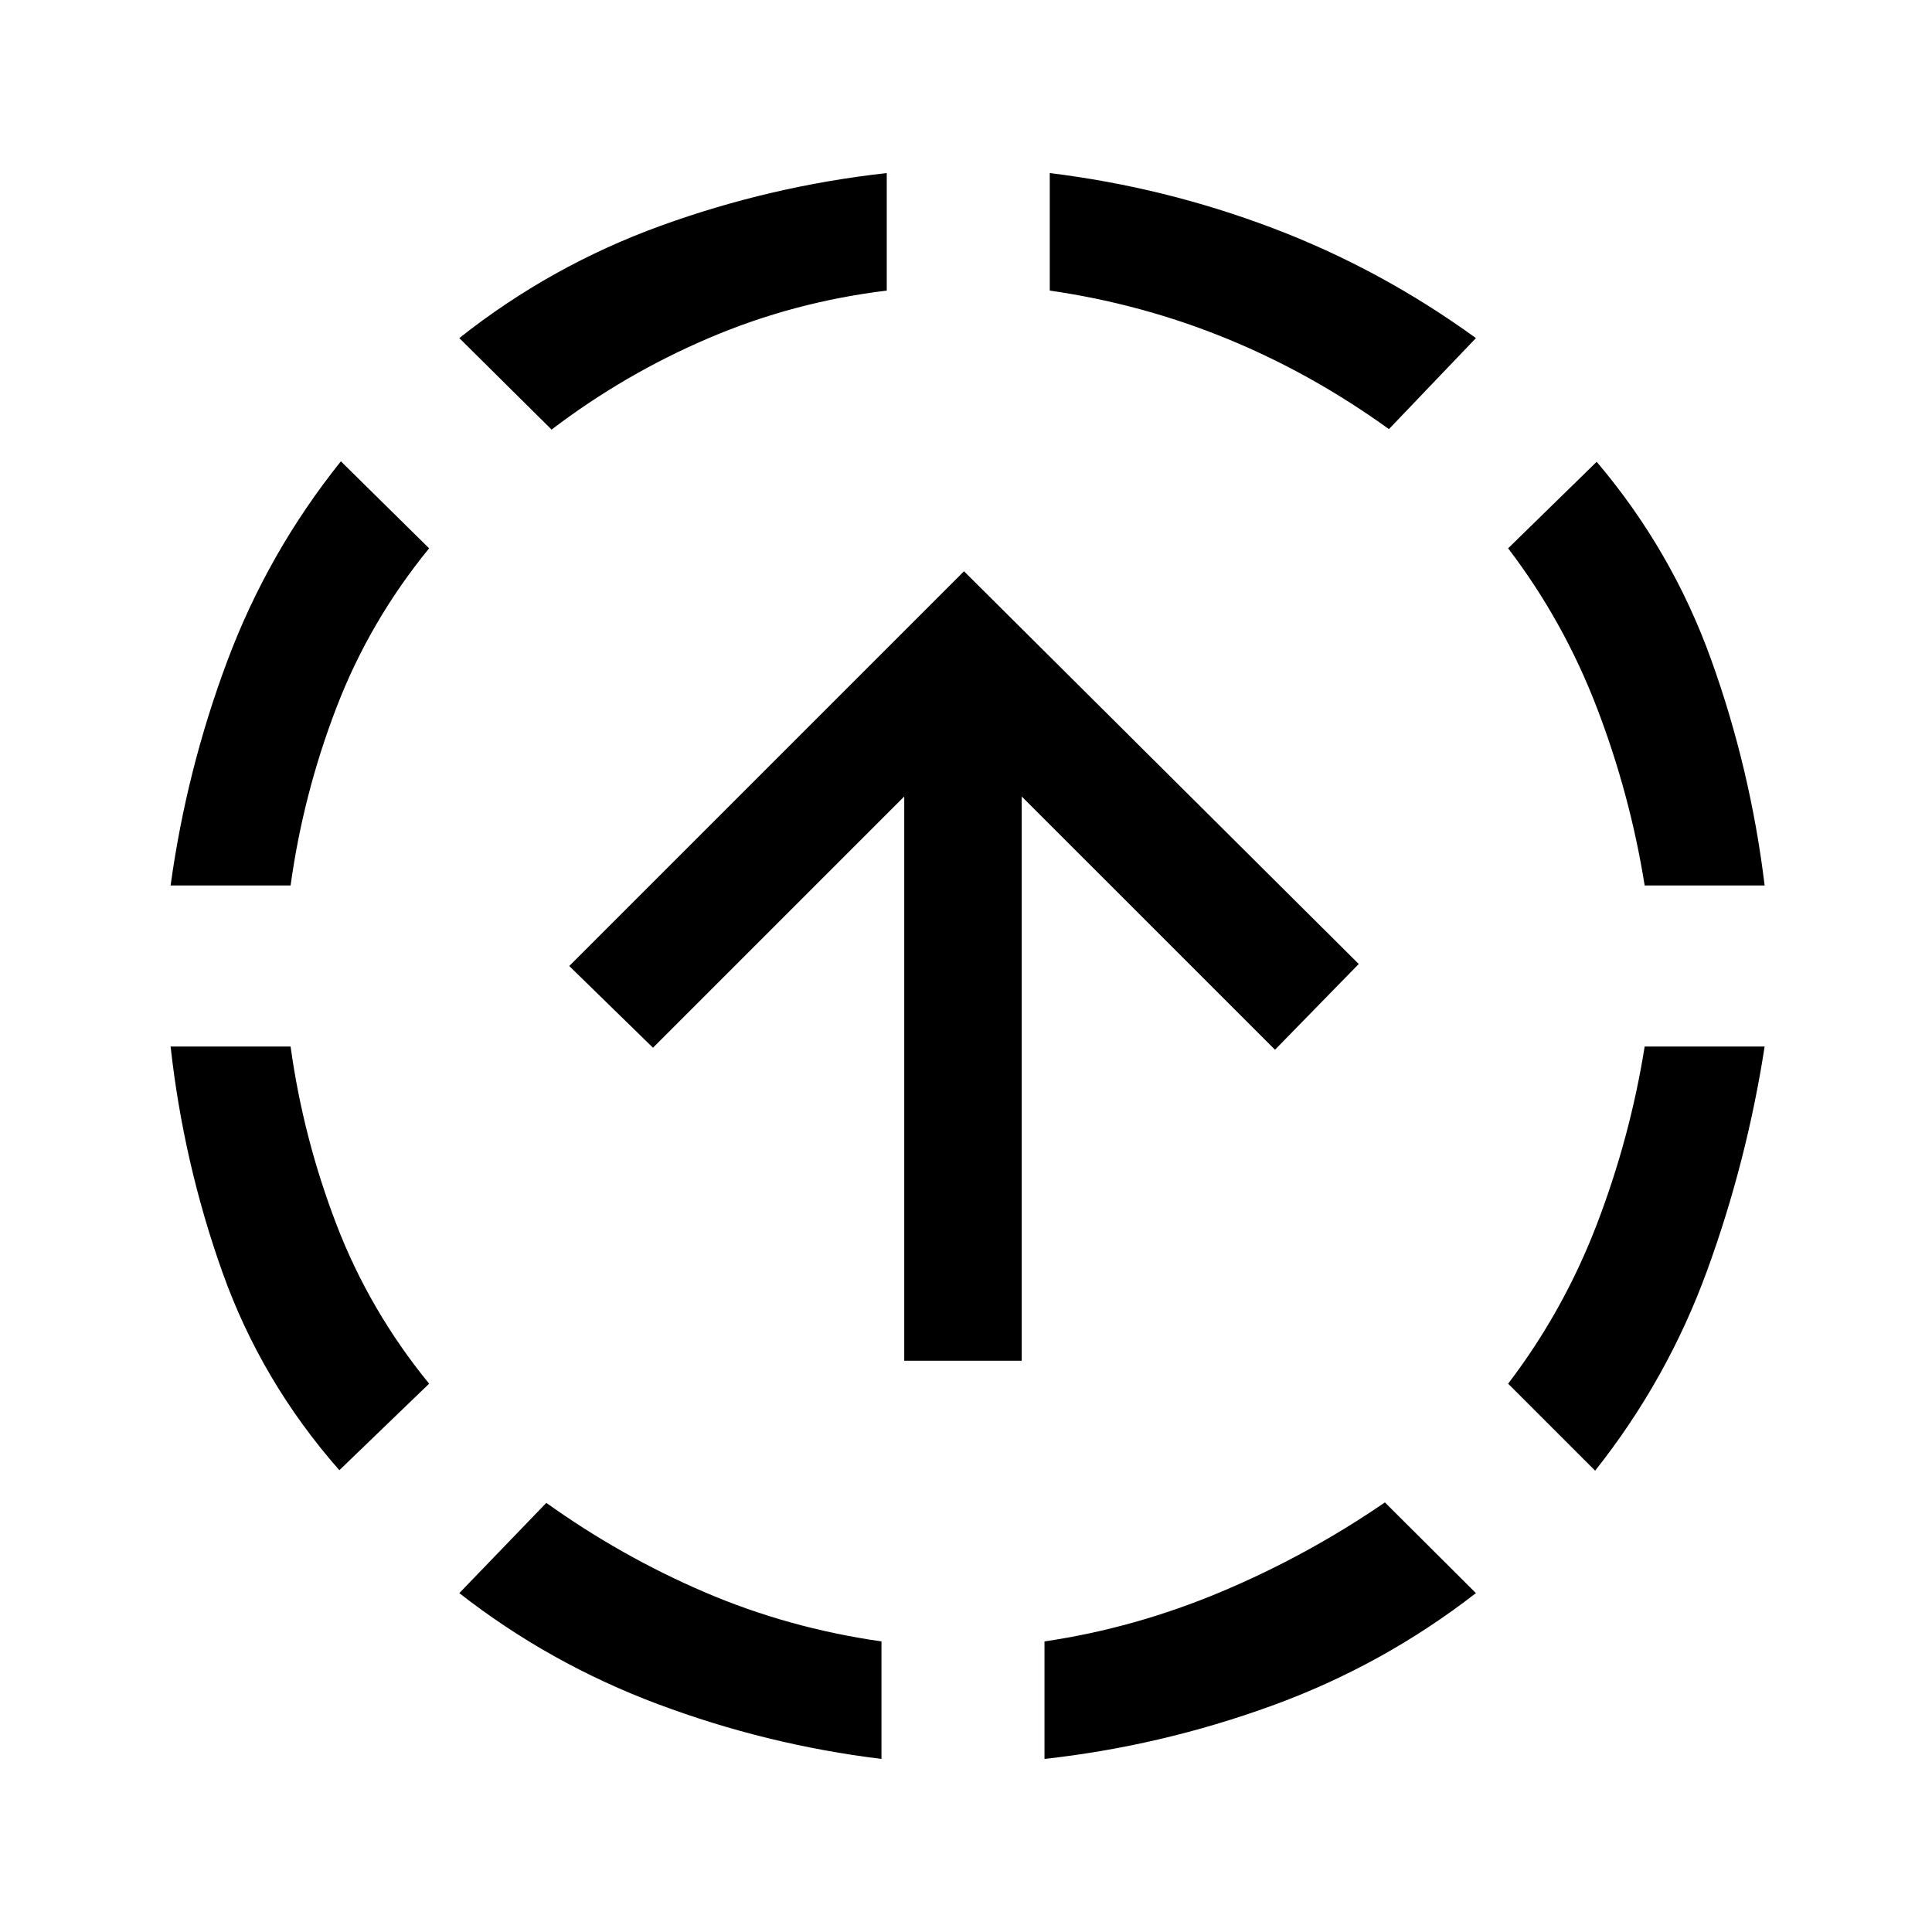 <svg xmlns="http://www.w3.org/2000/svg" height="48" viewBox="0 -960 960 960" width="48"><path d="M168.62-229.46q-38.77-44.08-58.12-98.43Q91.16-382.23 84.77-440h59.62q6.23 45.23 22.73 88.27t46.11 79.27l-44.61 43ZM84.77-520q7.85-57.15 28.08-111.31 20.23-54.15 56.54-99.46l43.84 43.23q-29.61 36.23-46.11 79.27T144.39-520H84.77ZM438-86q-57.15-7-111.11-27.23-53.97-20.23-98.66-55.16l43.23-44.84q37.23 26.61 78.77 44.42Q391.77-151 438-144.39V-86ZM274.08-746.54 228.23-792q45.31-35.92 99.96-55.77 54.66-19.84 112.43-26.23v58.39q-46.24 5.61-88.27 23.53-42.04 17.93-78.27 45.54ZM519-86v-58.39q44.85-6.61 87.77-24.65 42.92-18.04 81.38-44.42l45.23 45.07q-46.3 35.93-101.46 55.97Q576.77-92.39 519-86Zm171.15-660.77q-38.23-27.61-80.46-44.92-42.23-17.31-88.07-23.92V-874q57.15 7 110.8 27.35 53.66 20.34 100.96 54.65l-43.23 45.23Zm102.46 517.54-43.23-43.23q27.62-36.23 44.12-79.27Q810-394.77 817.23-440h59.61q-8.84 57.15-28.57 111.31-19.73 54.15-55.66 99.46ZM817.23-520q-7.23-45.23-23.73-88.27t-44.12-79.27l44-43q37.39 44.08 56.93 98.43 19.53 54.34 26.53 112.11h-59.61ZM449.31-283.85v-280.38L324.46-439.39 282.85-480 479-676.15 675.15-481l-41.61 42.61-125.85-125.84v280.38h-58.38Z"/></svg>